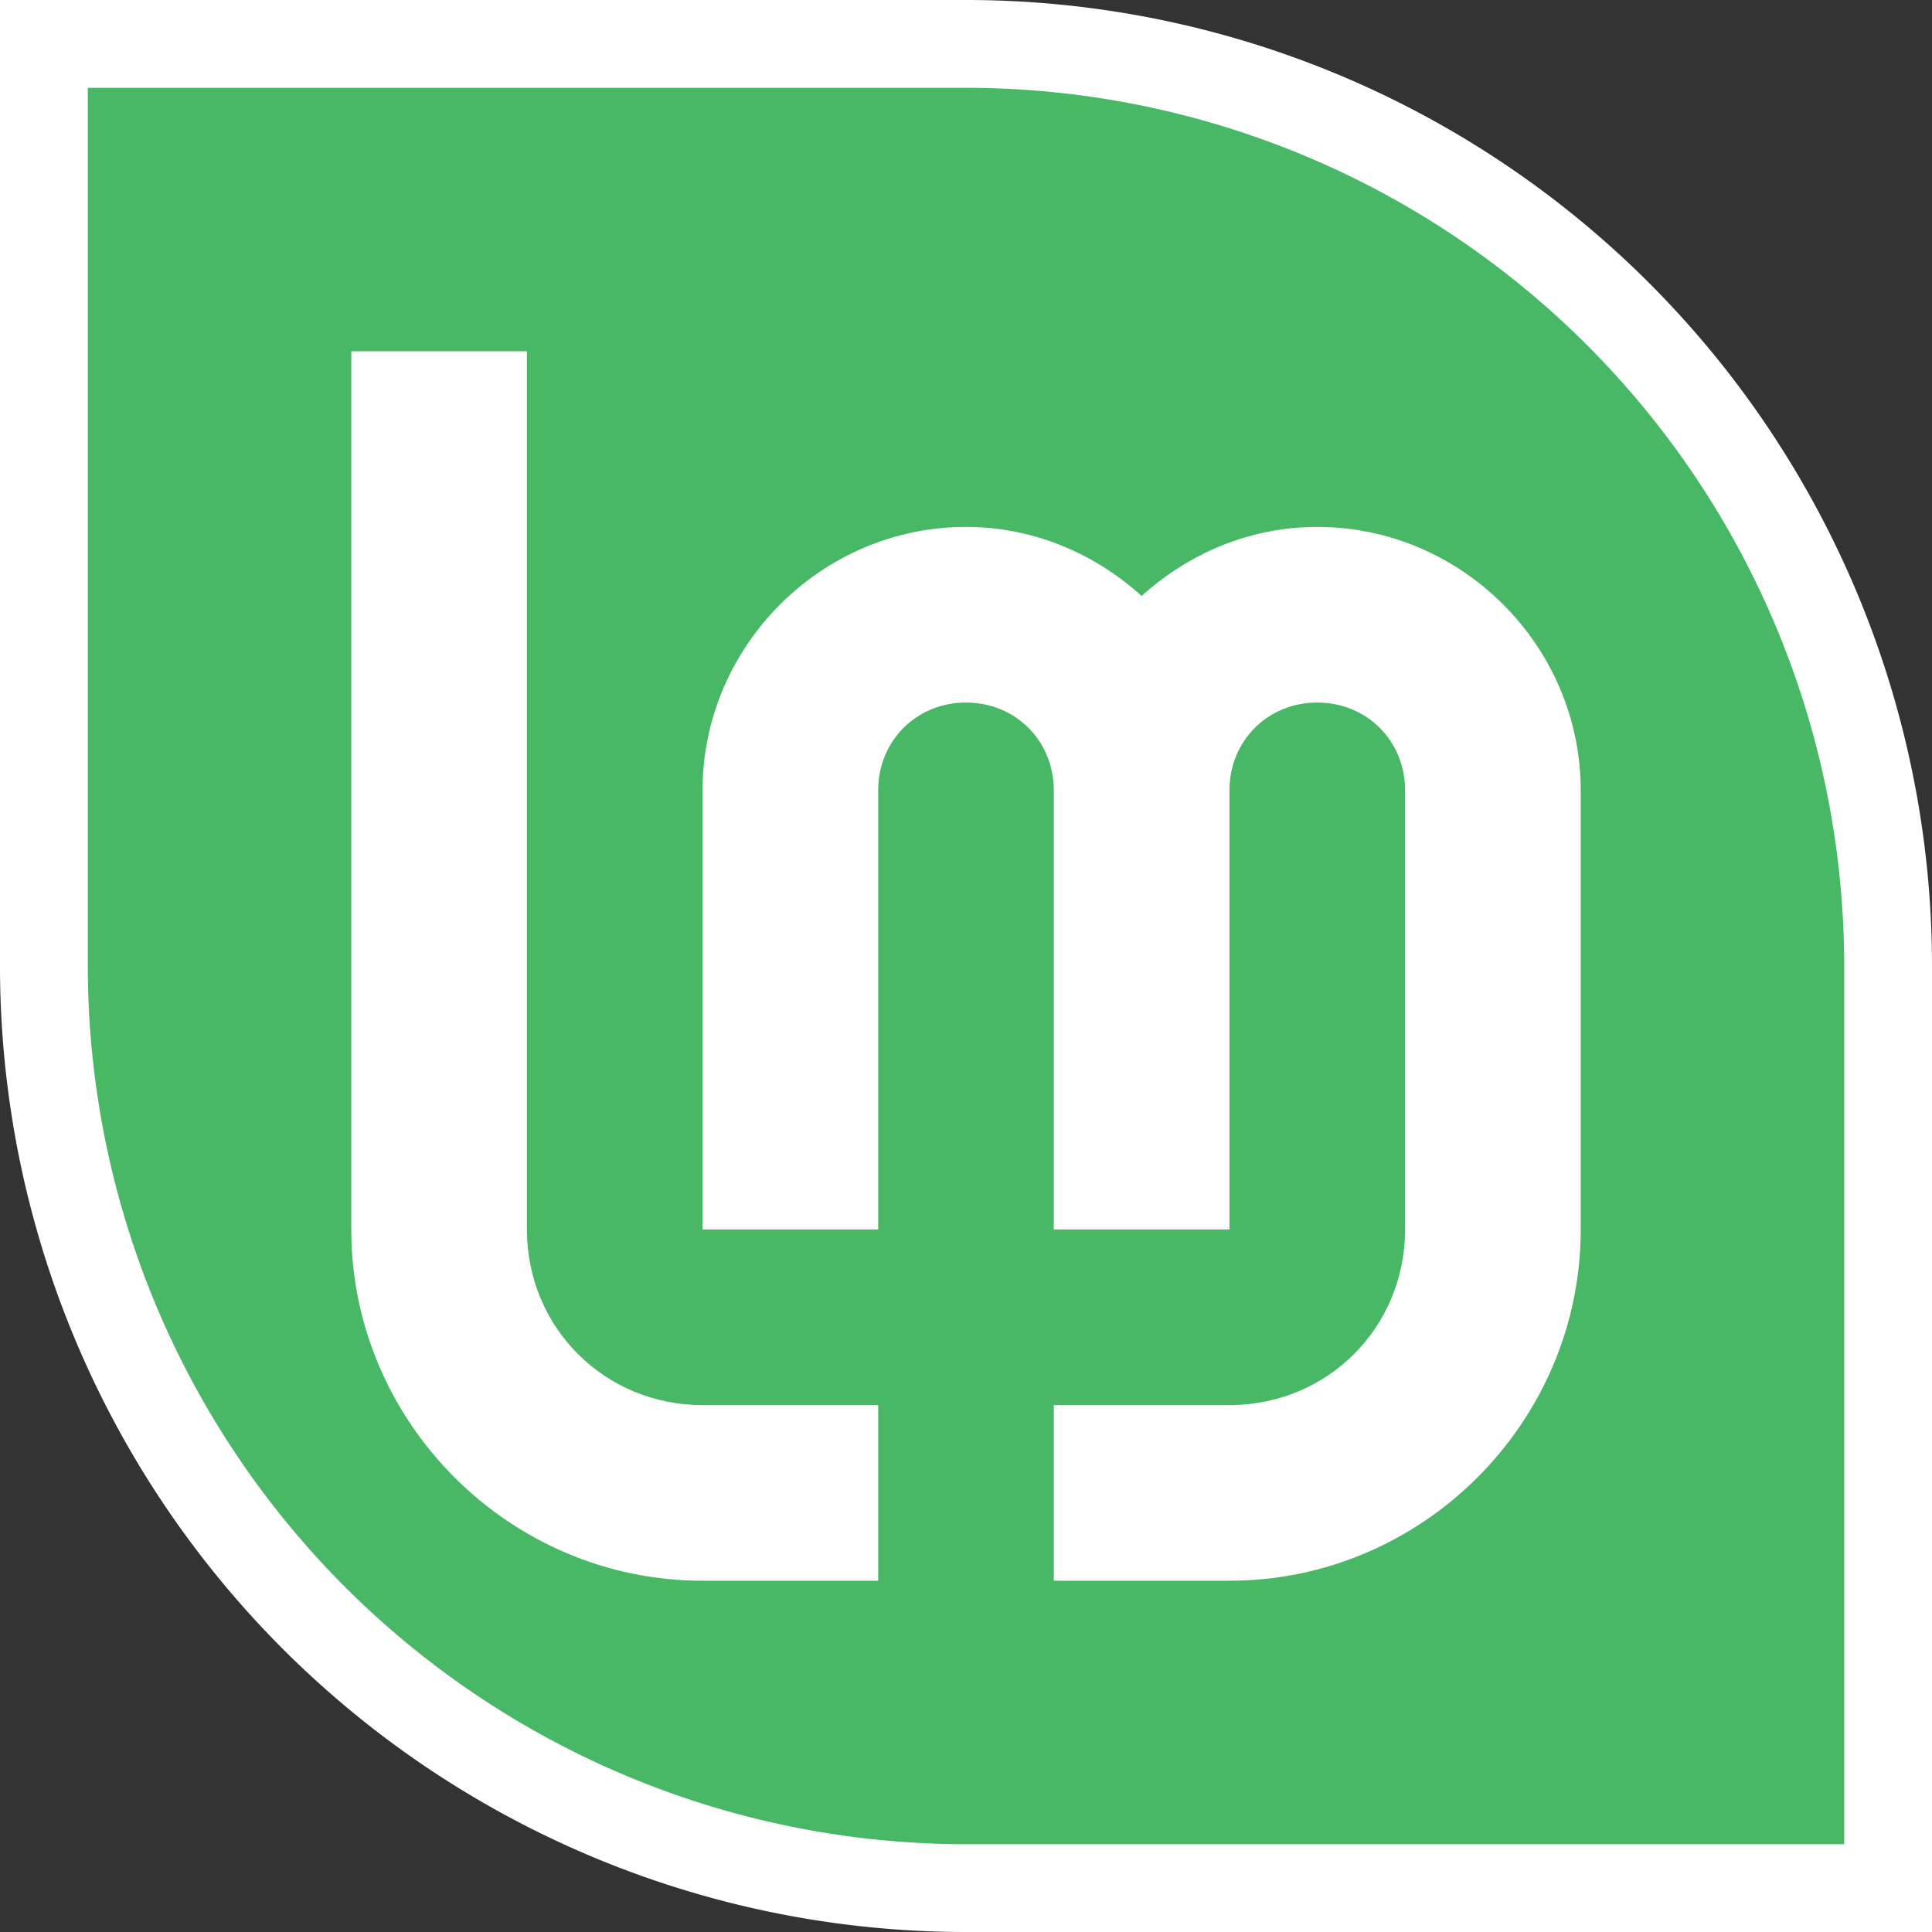 <?xml version="1.0" encoding="UTF-8" standalone="no"?>
<!-- Created with Inkscape (http://www.inkscape.org/) -->

<svg
   width="352"
   height="352"
   viewBox="0 0 352 352"
   id="svg2"
   version="1.1"
   sodipodi:docname="Mint-Y-logo-02.svg"
   xml:space="preserve"
   inkscape:version="1.2 (1:1.2.1+202207142221+cd75a1ee6d)"
   xmlns:inkscape="http://www.inkscape.org/namespaces/inkscape"
   xmlns:sodipodi="http://sodipodi.sourceforge.net/DTD/sodipodi-0.dtd"
   xmlns="http://www.w3.org/2000/svg"
   xmlns:svg="http://www.w3.org/2000/svg"
   xmlns:rdf="http://www.w3.org/1999/02/22-rdf-syntax-ns#"
   xmlns:cc="http://creativecommons.org/ns#"
   xmlns:dc="http://purl.org/dc/elements/1.1/"><rect x="0" y="0" width="352" height="352" fill="#333333" stroke="none"/><sodipodi:namedview
     id="namedview10"
     pagecolor="#e5e5e5"
     bordercolor="#000000"
     borderopacity="0.25"
     inkscape:showpageshadow="2"
     inkscape:pageopacity="0"
     inkscape:pagecheckerboard="0"
     inkscape:deskcolor="#d1d1d1"
     showgrid="false"
     inkscape:zoom="2"
     inkscape:cx="176"
     inkscape:cy="176"
     inkscape:window-width="1920"
     inkscape:window-height="1017"
     inkscape:window-x="0"
     inkscape:window-y="0"
     inkscape:window-maximized="1"
     inkscape:current-layer="layer3"><inkscape:grid
       type="xygrid"
       id="grid899"
       spacingx="16"
       spacingy="16"
       empspacing="2" /></sodipodi:namedview><title
     id="title3343">LinuxMint logo</title><defs
     id="defs4" /><g
     inkscape:groupmode="layer"
     id="layer3"
     inkscape:label="background"><path
       id="leaf-outline"
       style="opacity:1;fill:#ffffff;stroke:none;stroke-width:0;fill-opacity:1"
       d="M 0,0 V 176 A 176,176 0 0 0 176,352 H 352 V 176 A 176,176 0 0 0 176,0 Z" /><path
       id="leaf"
       style="opacity:1;fill:#48b866;stroke-width:0;stroke:none;fill-opacity:1"
       d="M 16 16 L 16 176 A 160 160 0 0 0 176 336 L 336 336 L 336 176 A 160 160 0 0 0 176 16 L 16 16 z " /></g><g
     inkscape:groupmode="layer"
     id="layer2"
     inkscape:label="Lm"><path
       id="Lm-path"
       style="color:#000000;fill:#ffffff;stroke:none;stroke-width:0;stroke-dasharray:none;fill-opacity:1"
       d="M 64 64 L 64 224 C 64 259.157 92.843 288 128 288 L 160 288 L 160 256 L 128 256 C 110.137 256 96 241.863 96 224 L 96 64 L 64 64 z M 176 96 C 149.68 96 128 117.68 128 144 L 128 224 L 160 224 L 160 144 C 160 134.974 166.974 128 176 128 C 185.026 128 192 134.974 192 144 L 192 224 L 224 224 L 224 144 C 224 134.974 230.974 128 240 128 C 249.026 128 256 134.974 256 144 L 256 224 C 256 241.863 241.863 256 224 256 L 192 256 L 192 288 L 224 288 C 259.157 288 288 259.157 288 224 L 288 144 C 288 117.68 266.32 96 240 96 C 227.704 96 216.533 100.859 208 108.584 C 199.467 100.859 188.296 96 176 96 z " /></g></svg>
